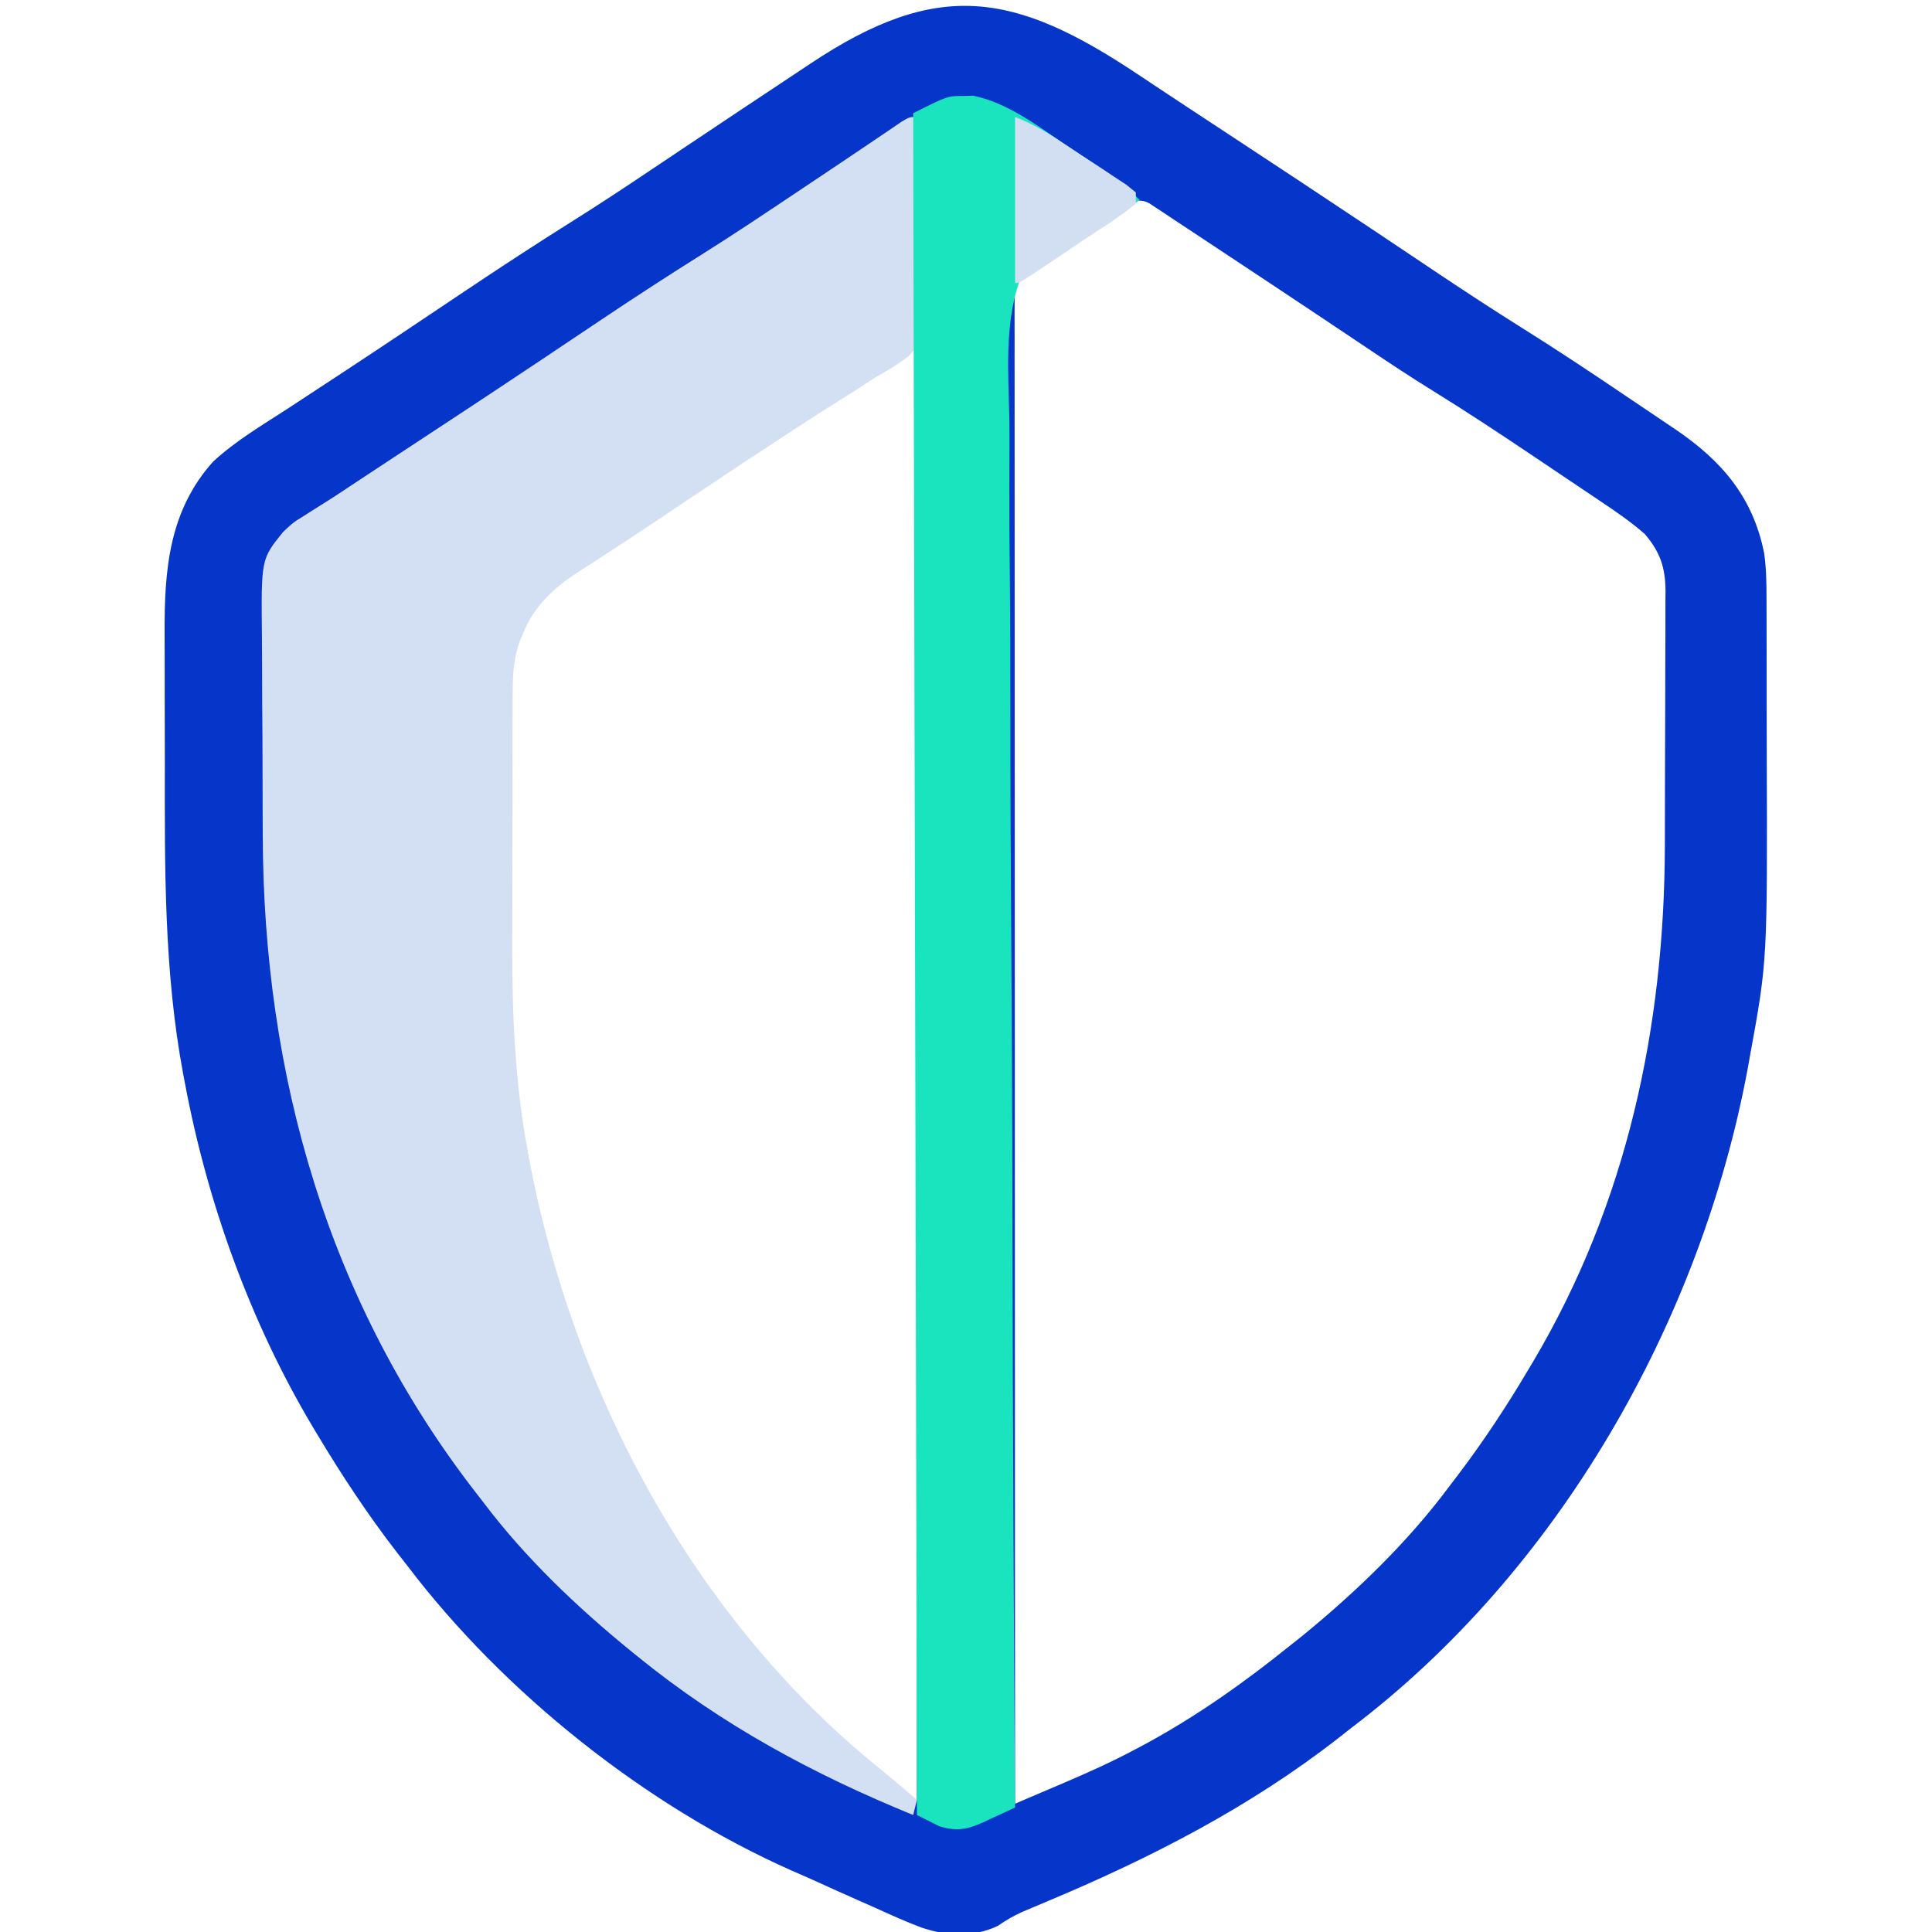 <?xml version="1.0" encoding="UTF-8"?>
<svg version="1.1" xmlns="http://www.w3.org/2000/svg" width="512" height="512">
<path d="M0 0 C5.299 3.536 10.615 7.046 15.937 10.547 C17.213 11.386 17.213 11.386 18.514 12.243 C20.297 13.415 22.079 14.588 23.862 15.761 C36.554 24.111 49.238 32.471 61.871 40.91 C63.268 41.844 63.268 41.844 64.694 42.796 C69.116 45.751 73.536 48.709 77.952 51.672 C85.849 56.96 93.782 62.168 101.836 67.215 C110.735 72.794 119.482 78.581 128.181 84.468 C130.612 86.112 133.048 87.747 135.484 89.383 C137.061 90.448 138.638 91.513 140.215 92.578 C140.928 93.057 141.642 93.535 142.377 94.027 C154.623 102.349 162.866 111.946 165.847 126.819 C166.404 130.777 166.472 134.663 166.469 138.65 C166.474 139.89 166.474 139.89 166.479 141.156 C166.489 143.888 166.491 146.62 166.492 149.352 C166.495 151.276 166.499 153.201 166.502 155.125 C166.508 159.17 166.51 163.215 166.509 167.26 C166.509 171.358 166.516 175.456 166.53 179.554 C166.712 234.698 166.712 234.698 162.136 259.774 C161.923 260.97 161.709 262.166 161.489 263.399 C148.962 330.609 111.311 396.587 56.324 438.211 C55.162 439.124 54 440.039 52.84 440.953 C29.579 459.069 3.522 472.465 -23.562 483.848 C-24.776 484.36 -25.989 484.871 -27.239 485.399 C-28.956 486.12 -28.956 486.12 -30.707 486.856 C-33.114 487.954 -35.087 489.083 -37.239 490.586 C-43.825 493.7 -50.703 493.336 -57.541 491.012 C-61.749 489.423 -65.835 487.577 -69.926 485.711 C-71.402 485.057 -72.879 484.405 -74.356 483.755 C-77.876 482.198 -81.383 480.615 -84.887 479.021 C-87.215 477.967 -89.556 476.944 -91.899 475.922 C-130.507 458.798 -168.16 428.816 -193.676 395.211 C-194.603 394.025 -195.53 392.838 -196.457 391.653 C-204.233 381.605 -211.145 371.104 -217.676 360.211 C-218.337 359.109 -218.337 359.109 -219.012 357.986 C-235.459 330.262 -246.734 298.866 -252.676 267.211 C-252.826 266.428 -252.976 265.646 -253.131 264.839 C-258.249 237.54 -258.025 209.912 -257.992 182.25 C-257.986 176.926 -258.003 171.603 -258.026 166.278 C-258.041 162.129 -258.042 157.979 -258.039 153.829 C-258.039 151.866 -258.044 149.902 -258.054 147.939 C-258.13 131.23 -256.89 115.573 -245.203 102.55 C-239.245 97.035 -232.152 92.87 -225.364 88.461 C-223.64 87.329 -221.917 86.196 -220.195 85.062 C-216.565 82.673 -212.932 80.289 -209.297 77.907 C-203.653 74.204 -198.038 70.459 -192.43 66.703 C-191.506 66.085 -190.583 65.467 -189.631 64.83 C-186.032 62.421 -182.433 60.011 -178.835 57.599 C-169.141 51.105 -159.39 44.728 -149.506 38.526 C-142.693 34.245 -135.986 29.819 -129.309 25.33 C-125.821 22.988 -122.326 20.657 -118.832 18.324 C-118.1 17.835 -117.368 17.346 -116.614 16.843 C-108.37 11.337 -100.124 5.836 -91.857 0.364 C-90.215 -0.724 -88.575 -1.815 -86.937 -2.908 C-53.145 -25.45 -32.911 -21.979 0 0 Z M-7.617 37.77 C-8.3 38.233 -8.983 38.697 -9.687 39.175 C-11.131 40.157 -12.575 41.142 -14.017 42.128 C-16.23 43.643 -18.448 45.151 -20.666 46.658 C-22.067 47.612 -23.467 48.566 -24.867 49.52 C-25.534 49.974 -26.201 50.428 -26.888 50.896 C-29.922 52.879 -29.922 52.879 -32.676 55.211 C-32.774 57.348 -32.8 59.489 -32.799 61.628 C-32.8 62.31 -32.801 62.991 -32.803 63.693 C-32.805 66.006 -32.801 68.318 -32.796 70.631 C-32.797 72.294 -32.798 73.957 -32.799 75.62 C-32.801 80.213 -32.797 84.805 -32.792 89.398 C-32.788 94.342 -32.789 99.286 -32.79 104.23 C-32.791 112.804 -32.787 121.377 -32.782 129.951 C-32.774 142.347 -32.771 154.743 -32.77 167.139 C-32.768 187.248 -32.761 207.357 -32.751 227.467 C-32.742 247.006 -32.735 266.546 -32.731 286.086 C-32.731 287.289 -32.73 288.493 -32.73 289.733 C-32.729 295.77 -32.728 301.807 -32.726 307.845 C-32.716 357.967 -32.698 408.089 -32.676 458.211 C-29.3 456.773 -25.926 455.332 -22.552 453.89 C-21.601 453.485 -20.649 453.08 -19.669 452.662 C-13.327 449.95 -7.078 447.145 -0.989 443.899 C-0.134 443.446 0.721 442.994 1.601 442.528 C15.385 435.084 28.144 426.033 40.324 416.211 C41.309 415.431 42.294 414.651 43.308 413.848 C57.544 402.231 71.345 388.979 82.324 374.211 C83.196 373.068 84.069 371.925 84.941 370.781 C91.629 361.928 97.674 352.757 103.324 343.211 C103.762 342.479 104.2 341.746 104.652 340.991 C129.445 299.154 139.438 252.406 139.527 204.25 C139.53 203.21 139.533 202.169 139.536 201.097 C139.551 195.604 139.56 190.112 139.564 184.62 C139.57 178.957 139.594 173.295 139.622 167.633 C139.641 163.263 139.646 158.893 139.648 154.523 C139.651 152.434 139.659 150.346 139.672 148.258 C139.689 145.343 139.687 142.429 139.68 139.514 C139.694 138.228 139.694 138.228 139.708 136.917 C139.665 130.687 138.346 126.585 134.22 121.741 C130.367 118.375 126.243 115.568 121.992 112.731 C121.083 112.118 120.173 111.505 119.236 110.873 C117.311 109.577 115.383 108.284 113.454 106.993 C110.556 105.053 107.663 103.105 104.771 101.154 C95.877 95.171 86.946 89.275 77.827 83.639 C72.007 80.037 66.313 76.27 60.634 72.449 C57.479 70.327 54.317 68.217 51.156 66.106 C50.474 65.65 49.792 65.194 49.089 64.724 C40.364 58.897 31.623 53.096 22.87 47.311 C21.007 46.078 19.146 44.845 17.285 43.609 C14.671 41.873 12.052 40.143 9.433 38.414 C8.246 37.624 8.246 37.624 7.035 36.817 C6.311 36.34 5.586 35.863 4.839 35.372 C4.205 34.953 3.572 34.534 2.919 34.102 C-1.148 31.831 -4.295 35.489 -7.617 37.77 Z M-63.477 74.692 C-64.329 75.264 -65.182 75.836 -66.06 76.425 C-67.026 77.077 -67.993 77.728 -68.989 78.399 C-71.175 79.865 -73.363 81.33 -75.551 82.793 C-76.47 83.408 -76.47 83.408 -77.407 84.035 C-85.779 89.626 -94.194 95.152 -102.603 100.686 C-105.491 102.588 -108.378 104.492 -111.264 106.396 C-127.228 116.929 -127.228 116.929 -134.278 121.506 C-136.788 123.137 -139.292 124.777 -141.795 126.418 C-143.423 127.481 -145.06 128.532 -146.697 129.582 C-156.929 136.308 -164.003 144.008 -166.676 156.211 C-166.776 159.125 -166.823 162.015 -166.821 164.929 C-166.825 165.81 -166.828 166.69 -166.831 167.597 C-166.841 170.517 -166.843 173.436 -166.844 176.356 C-166.847 178.402 -166.851 180.449 -166.854 182.496 C-166.86 186.801 -166.862 191.106 -166.861 195.411 C-166.861 200.861 -166.875 206.311 -166.892 211.761 C-166.903 216.001 -166.905 220.24 -166.905 224.48 C-166.906 226.484 -166.91 228.489 -166.918 230.493 C-166.982 248.608 -166.235 266.859 -162.926 284.711 C-162.757 285.645 -162.588 286.579 -162.413 287.541 C-150.405 351.315 -116.66 411.471 -65.676 452.211 C-64.465 453.228 -63.255 454.248 -62.051 455.274 C-60.058 457.316 -60.058 457.316 -58.676 457.211 C-58.676 330.161 -58.676 203.111 -58.676 72.211 C-60.523 72.211 -61.995 73.692 -63.477 74.692 Z " fill="#0635C9" transform="translate(301.676,19.789)"/>
<path d="M0 0 C0.256 7.815 0.451 15.628 0.57 23.446 C0.627 27.077 0.705 30.705 0.83 34.334 C0.95 37.843 1.015 41.348 1.044 44.858 C1.074 46.837 1.159 48.816 1.246 50.793 C1.252 59.644 1.252 59.644 -2.34 63.535 C-5.144 65.599 -7.953 67.322 -11 69 C-12.73 70.112 -14.455 71.233 -16.172 72.367 C-18.03 73.539 -19.889 74.708 -21.75 75.875 C-37.431 85.811 -52.831 96.165 -68.252 106.498 C-72.8 109.542 -77.366 112.556 -81.957 115.535 C-82.93 116.17 -83.903 116.805 -84.905 117.458 C-86.594 118.557 -88.288 119.649 -89.989 120.729 C-96.262 124.828 -101.433 129.621 -104.312 136.688 C-104.618 137.413 -104.924 138.139 -105.238 138.887 C-107.026 143.846 -107.148 148.478 -107.145 153.718 C-107.149 154.598 -107.152 155.479 -107.155 156.386 C-107.165 159.306 -107.167 162.225 -107.168 165.145 C-107.171 167.191 -107.175 169.238 -107.178 171.285 C-107.184 175.59 -107.186 179.894 -107.185 184.199 C-107.185 189.65 -107.199 195.1 -107.216 200.55 C-107.227 204.789 -107.229 209.029 -107.229 213.268 C-107.23 215.273 -107.234 217.278 -107.242 219.282 C-107.306 237.397 -106.559 255.648 -103.25 273.5 C-103.081 274.434 -102.912 275.368 -102.737 276.33 C-91.14 337.921 -58.979 398.223 -9.633 437.879 C-6.359 440.517 -3.177 443.247 0 446 C-0.33 447.32 -0.66 448.64 -1 450 C-27.475 439.181 -51.766 426.091 -74 408 C-74.535 407.568 -75.07 407.136 -75.621 406.691 C-90.011 394.986 -103.832 381.839 -115 367 C-115.494 366.366 -115.987 365.733 -116.496 365.08 C-156.073 314.27 -173.22 253.947 -173.371 190.176 C-173.38 188.167 -173.389 186.158 -173.398 184.15 C-173.415 179.986 -173.423 175.822 -173.426 171.658 C-173.431 166.345 -173.469 161.032 -173.514 155.719 C-173.544 151.59 -173.551 147.461 -173.552 143.332 C-173.556 141.372 -173.569 139.413 -173.59 137.453 C-173.79 117.181 -173.79 117.181 -168 110 C-165.378 107.523 -165.378 107.523 -162.449 105.707 C-161.619 105.175 -161.619 105.175 -160.773 104.632 C-159.536 103.84 -158.294 103.058 -157.047 102.284 C-154.023 100.387 -151.059 98.401 -148.086 96.425 C-144.604 94.112 -141.108 91.82 -137.613 89.526 C-124.864 81.157 -112.126 72.77 -99.445 64.297 C-98.514 63.675 -97.583 63.053 -96.624 62.412 C-92.204 59.458 -87.787 56.501 -83.372 53.54 C-74.681 47.72 -65.928 42.026 -57.066 36.47 C-48.456 31.058 -40.008 25.412 -31.562 19.75 C-30.016 18.716 -28.47 17.682 -26.924 16.648 C-26.168 16.143 -25.411 15.637 -24.632 15.116 C-23.15 14.125 -21.667 13.134 -20.184 12.143 C-16.883 9.936 -13.586 7.722 -10.304 5.486 C-8.682 4.387 -8.682 4.387 -7.027 3.266 C-5.629 2.311 -5.629 2.311 -4.203 1.337 C-2 0 -2 0 0 0 Z " fill="#D3E0F3" transform="translate(243,31)"/>
<path d="M0 0 C0.833 -0.022 1.665 -0.044 2.523 -0.066 C11.847 1.824 19.924 8.174 27.695 13.41 C29.513 14.634 31.338 15.846 33.164 17.057 C34.336 17.84 35.508 18.625 36.68 19.41 C37.726 20.111 38.773 20.813 39.851 21.535 C42.376 23.38 44.493 25.284 46.625 27.562 C45.234 28.611 43.837 29.65 42.438 30.688 C41.484 31.43 40.53 32.172 39.547 32.936 C36.645 35.039 33.768 36.393 30.453 37.741 C24.087 40.62 18.739 43.791 14.625 49.562 C10.83 60.891 11.86 73.555 12.103 85.343 C12.182 90.29 12.138 95.237 12.11 100.185 C12.078 108.745 12.122 117.302 12.219 125.862 C12.36 138.237 12.383 150.61 12.379 162.986 C12.375 183.067 12.465 203.146 12.614 223.226 C12.758 242.725 12.858 262.224 12.899 281.724 C12.901 282.927 12.904 284.13 12.906 285.37 C12.919 291.406 12.93 297.441 12.941 303.477 C13.035 353.506 13.28 403.534 13.625 453.562 C11.424 454.603 9.217 455.619 7 456.625 C6.074 457.067 6.074 457.067 5.129 457.518 C0.832 459.44 -1.865 459.911 -6.375 458.562 C-9.345 457.077 -9.345 457.077 -12.375 455.562 C-12.705 306.733 -13.035 157.903 -13.375 4.562 C-4.237 -0.007 -4.237 -0.007 0 0 Z " fill="#1AE4BE" transform="translate(255.375,25.438)"/>
<path d="M0 0 C4.204 1.682 7.666 3.558 11.395 6.027 C12.283 6.612 12.283 6.612 13.189 7.208 C14.432 8.028 15.673 8.851 16.913 9.677 C18.817 10.941 20.731 12.188 22.646 13.436 C23.855 14.236 25.063 15.037 26.27 15.84 C27.369 16.566 28.468 17.291 29.601 18.039 C30.393 18.686 31.184 19.333 32 20 C32 20.99 32 21.98 32 23 C29.788 24.773 27.615 26.334 25.254 27.887 C24.568 28.349 23.882 28.81 23.176 29.286 C20.978 30.763 18.77 32.225 16.562 33.688 C15.077 34.685 13.592 35.683 12.107 36.682 C10.698 37.626 9.289 38.569 7.879 39.512 C6.87 40.187 6.87 40.187 5.84 40.875 C1.119 44 1.119 44 0 44 C0 29.48 0 14.96 0 0 Z " fill="#D2DFF3" transform="translate(269,31)"/>
</svg>
